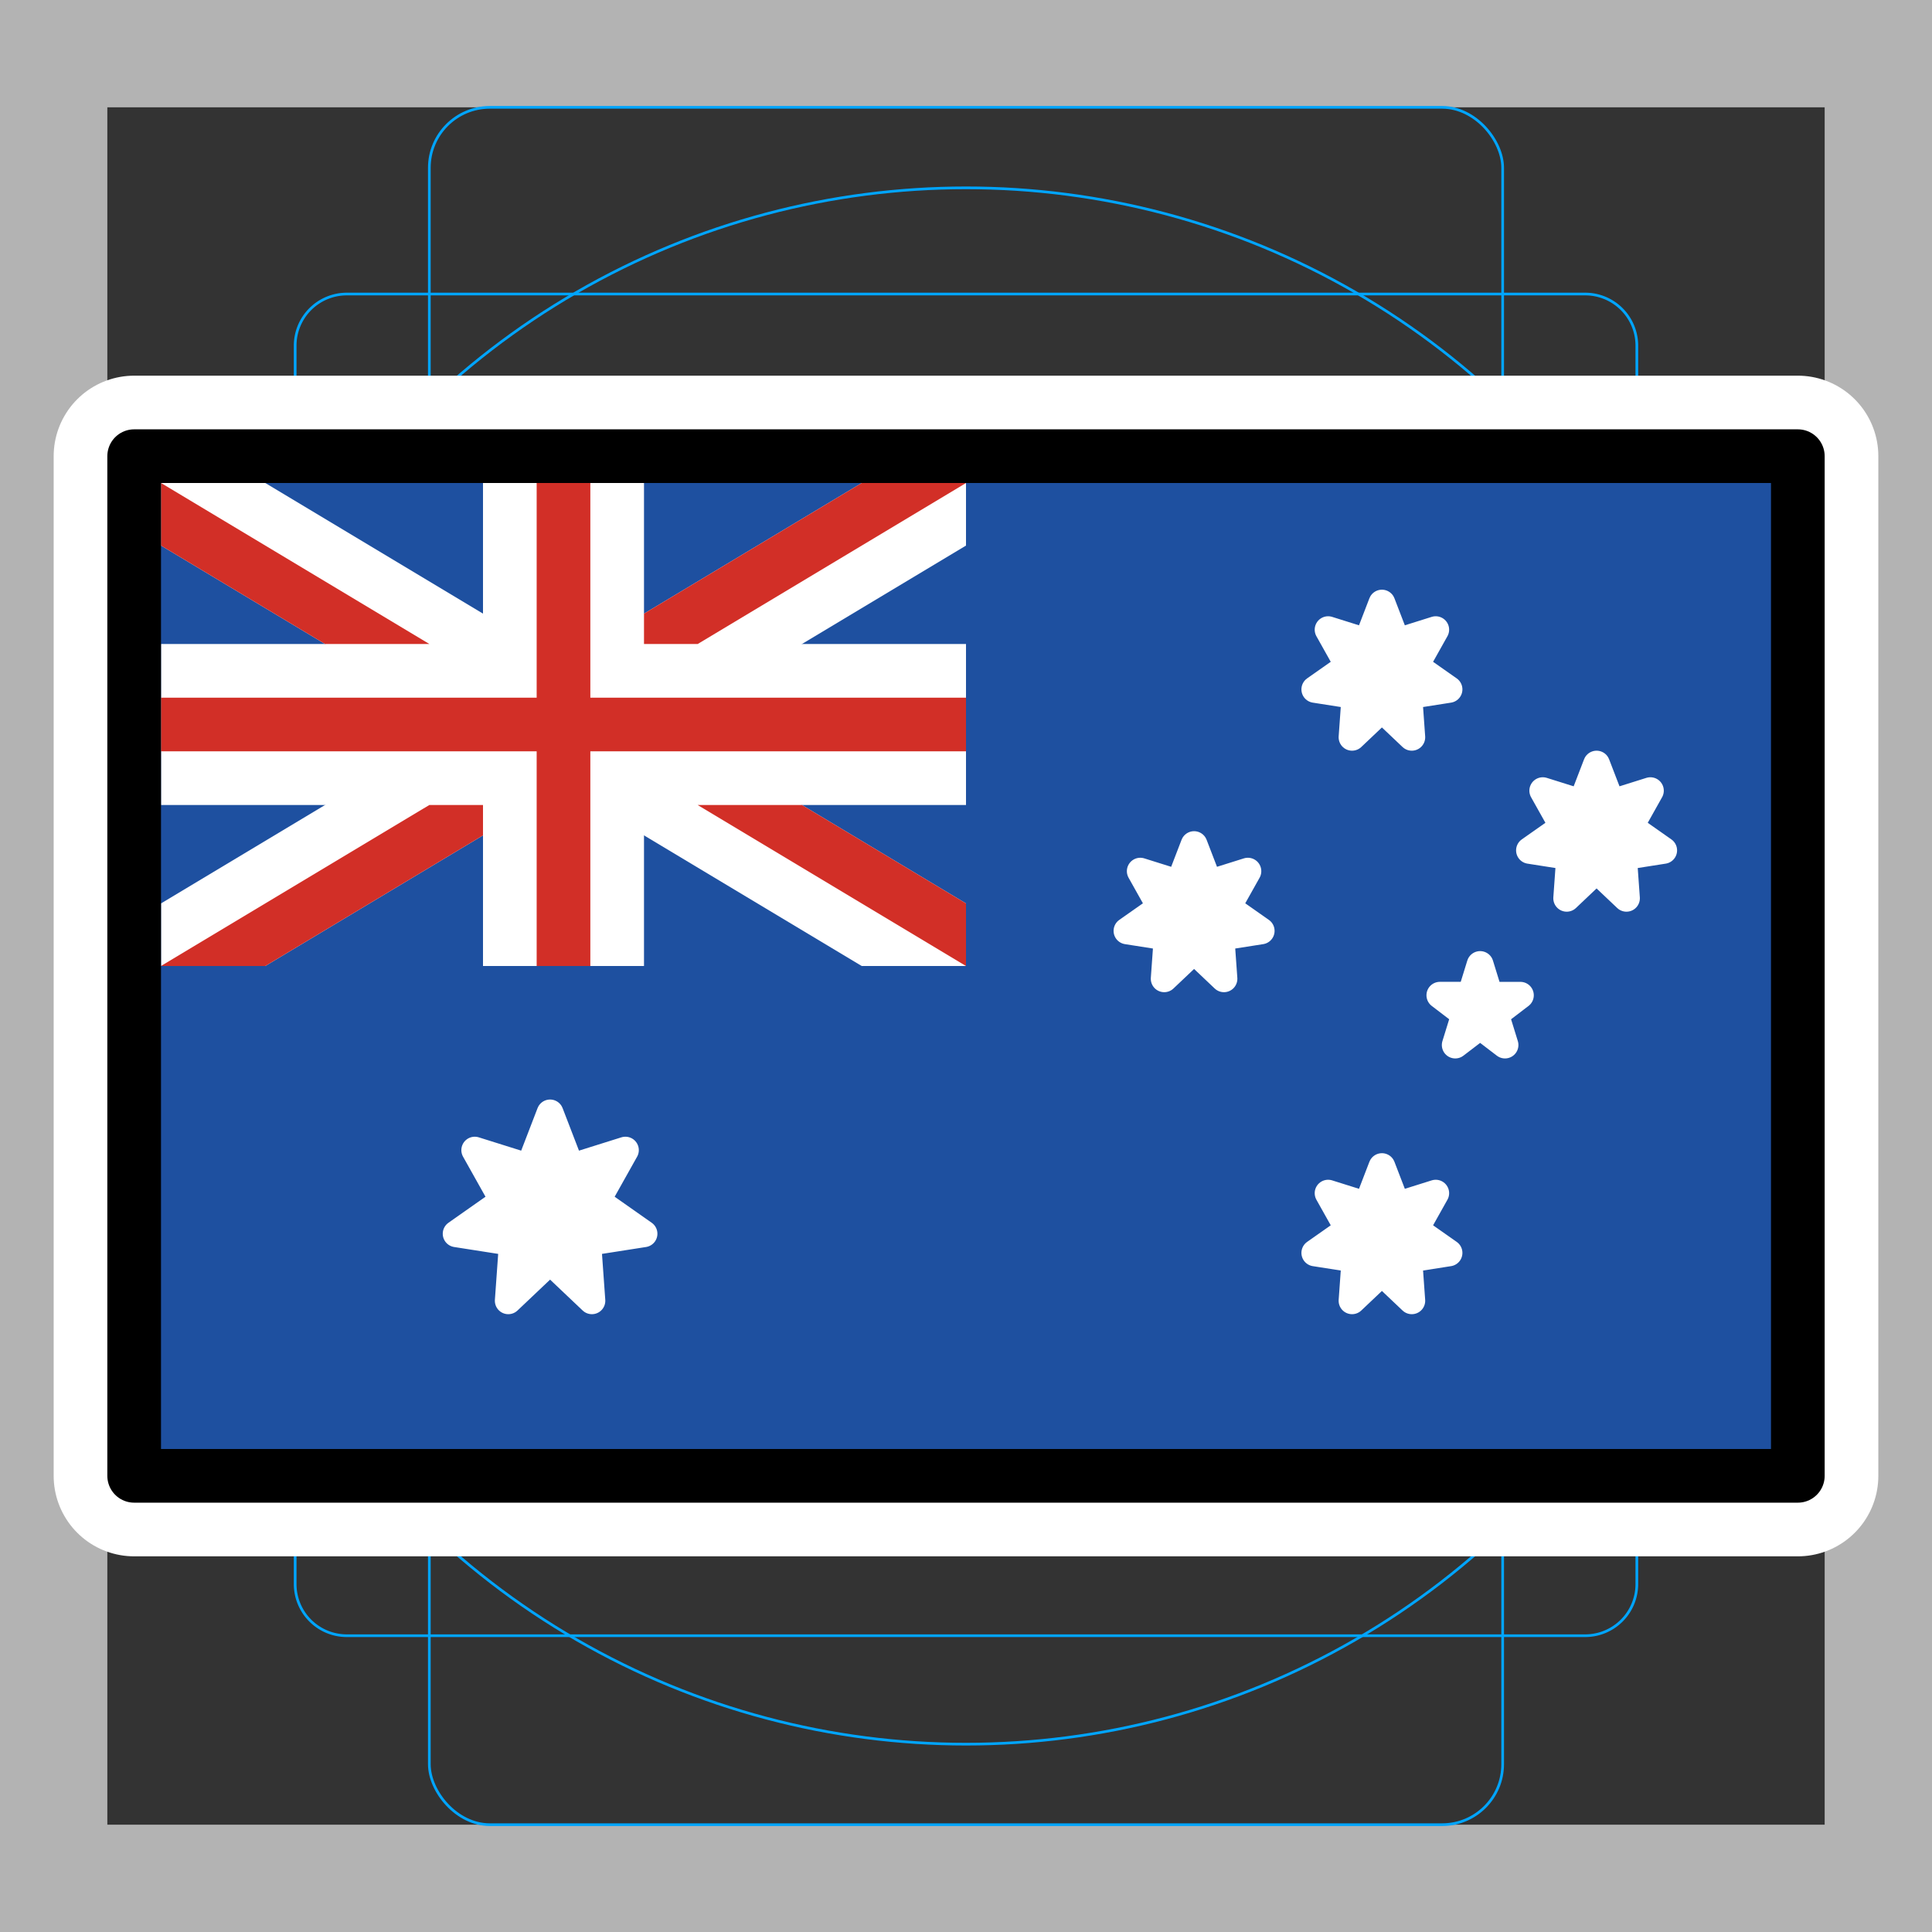<svg viewBox="0 0 72 72" xmlns="http://www.w3.org/2000/svg"><rect x="0" y="0" width="72" height="72" fill="#333333" stroke="none"/><path fill="#b3b3b3" d="M68 4v64H4V4h64m4-4H0v72h72V0z"/><path fill="none" stroke="#00a5ff" stroke-miterlimit="10" stroke-width=".1" d="M12.923 10.958h46.154A1.923 1.923 0 0161 12.881v46.154a1.923 1.923 0 01-1.923 1.923H12.923A1.923 1.923 0 0111 59.035V12.881a1.923 1.923 0 011.923-1.923z"/><rect x="16" y="4" rx="2.254" ry="2.254" width="40" height="64" fill="none" stroke="#00a5ff" stroke-miterlimit="10" stroke-width=".1"/><rect x="16" y="4" rx="2.254" ry="2.254" width="40" height="64" transform="rotate(90 36 36)" fill="none" stroke="#00a5ff" stroke-miterlimit="10" stroke-width=".1"/><circle cx="36" cy="36" r="29" fill="none" stroke="#00a5ff" stroke-miterlimit="10" stroke-width=".1"/><path d="M5 17h62v38H5z" stroke-linecap="round" stroke-miterlimit="10" stroke-width="6" stroke="#fff" fill="none" stroke-linejoin="round"/><path fill="#1e50a0" d="M5 17h62v38H5z"/><path fill="#fff" stroke="#fff" stroke-linecap="round" stroke-linejoin="round" d="M54.233 38.945l.927-3 .927 3-2.427-1.855 3 .001-2.427 1.854zM20.5 46.999l-1.558 1.477.155-2.17L17 45.978l1.75-1.23-1.057-1.886 2.028.637.779-2.023.779 2.023 2.028-.637-1.057 1.886 1.75 1.23-2.097.328.155 2.17-1.558-1.477zm24-11.578l-1.113 1.055.111-1.55L42 34.691l1.25-.878-.755-1.347 1.449.455.556-1.445.556 1.445 1.449-.455-.755 1.347 1.25.878-1.498.235.111 1.55-1.113-1.055zm15-3l-1.113 1.055.111-1.55L57 31.691l1.25-.878-.755-1.347 1.449.455.556-1.445.556 1.445 1.449-.455-.755 1.347 1.25.878-1.498.235.111 1.55-1.113-1.055zm-8-6l-1.113 1.055.111-1.55L49 25.691l1.25-.878-.755-1.347 1.449.455.556-1.445.556 1.445 1.449-.455-.755 1.347 1.25.878-1.498.235.111 1.55-1.113-1.055zm0 21l-1.113 1.055.111-1.55L49 46.691l1.25-.878-.755-1.347 1.449.455.556-1.445.556 1.445 1.449-.455-.755 1.347 1.25.878-1.498.235.111 1.55-1.113-1.055z"/><path fill="#fff" d="M9.887 18H6v2.332L32.113 36H36v-2.332L9.887 18z"/><path fill="#fff" d="M36 20.332V18h-3.887L6 33.668V36h3.887L36 20.332z"/><path fill="#fff" d="M6 24h30v6H6z"/><path fill="#fff" d="M18 18h6v18h-6z"/><path fill="#d22f27" d="M20 18h2v18h-2z"/><path fill="#d22f27" d="M6 26h30v2H6zm30 7.668L29.887 30H26l10 6v-2.332zM36 18h-3.887L24 22.868V24h2.001L36 18.001V18zM6 20.332L12.113 24h3.888l-10-6-.001.001v2.331zM6 36h3.887L18 31.132V30h-2L6 35.999V36z"/><g><path fill="none" stroke="#000" stroke-linecap="round" stroke-linejoin="round" stroke-width="2" d="M5 17h62v38H5z"/></g></svg>